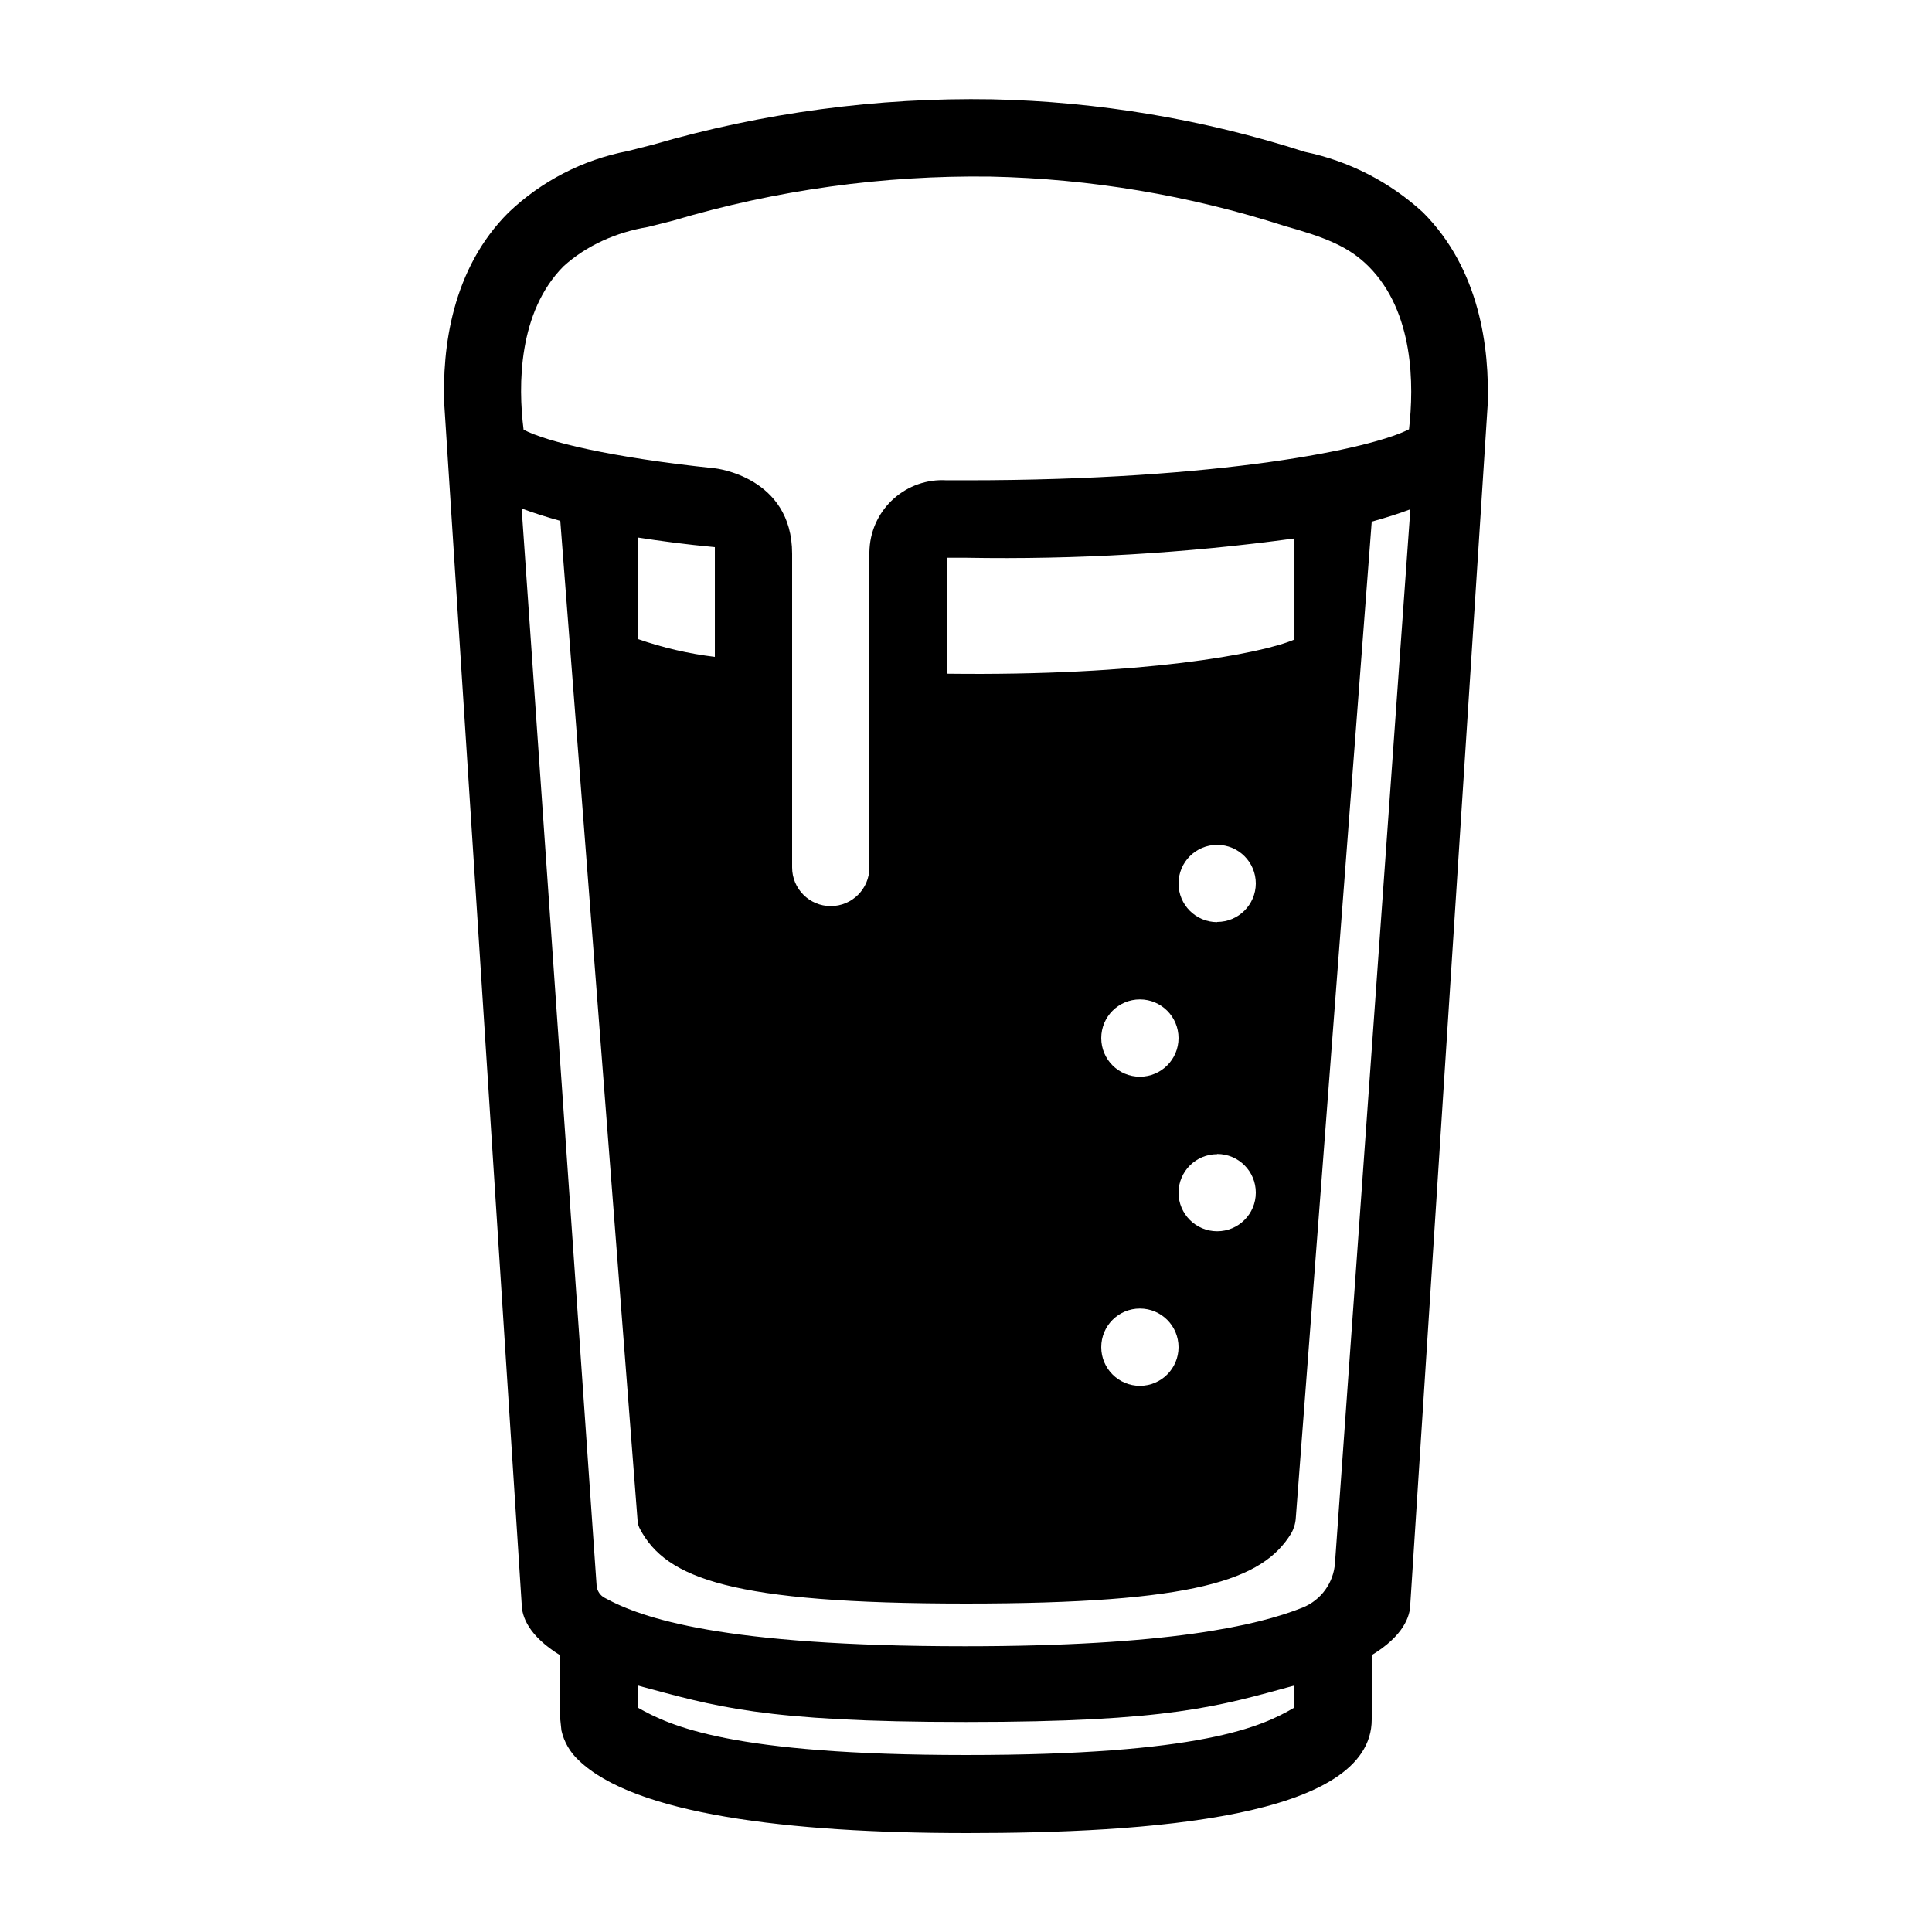 <?xml version="1.0" encoding="UTF-8"?>
<svg width="1200pt" height="1200pt" version="1.1" viewBox="0 0 1200 1200" xmlns="http://www.w3.org/2000/svg">
 <path d="m324 996c0 8.16 4.441 20.16 24 32.16v39.84l0.719 6.84c1.609 7.094 5.328 13.535 10.68 18.48 34.559 33.359 129.24 45.238 241.08 45.238 111.84 0 251.52-9.238 251.52-70.559v-39.961c19.68-12 24-24 24-32.16l48-744c1.32-36-5.039-84.84-40.199-120-20.605-18.898-45.938-31.883-73.32-37.559-62.844-20.219-128.28-31.211-194.28-32.641-71.258-1.223-142.3 8.281-210.72 28.199l-15.602 3.961c-27.828 5.352-53.531 18.602-74.039 38.16-35.039 34.922-41.398 84-39.84 120m73.922-86.52c14.473-13.164 33.145-21.277 52.441-24.48l15.719-3.961c63.961-19.031 130.44-28.262 197.16-27.359 61.957 1.32 123.39 11.629 182.4 30.602 25.68 7.199 40.078 12.84 52.441 25.199 28.32 28.441 28.199 73.922 25.078 101.16-23.16 12-116.28 31.68-275.16 31.68h-12c-24.938-1.523-46.391 17.449-47.914 42.383-0.035 0.672-0.07 1.344-0.086 2.016v196.08c0 13.262-10.738 24-24 24s-24-10.738-24-24v-194.88c0-48-48-53.039-48-53.039-64.559-6.719-104.76-16.559-118.8-24-3.481-27.602-3.359-72.961 24.723-101.4m358.08 503.28c-13.262 0-24-10.738-24-24s10.738-24 24-24 24 10.738 24 24c0 13.258-10.738 24-24 24zm24 168c0 13.262-10.738 24-24 24s-24-10.738-24-24 10.738-24 24-24 24 10.738 24 24v0.359zm24-120c13.262 0 24 10.738 24 24s-10.738 24-24 24-24-10.738-24-24c0.07-13.211 10.789-23.879 24-23.879zm0-144c-13.262 0-24-10.738-24-24s10.738-24 24-24 24 10.738 24 24c-0.07 13.211-10.789 23.879-24 23.879zm-168-154.32v-72h12c68.207 1.211 136.4-2.797 204-12v62.762c-20.398 8.875-94.801 22.797-216 21.238zm-144-78.602v68.16c-16.355-1.98-32.449-5.723-48-11.16v-63c13.922 2.16 29.879 4.32 48 6zm-120-24c7.078 2.641 15 5.16 24 7.68l48 620.88c0.109 1.895 0.648 3.742 1.559 5.398 16.32 30.602 56.762 46.203 202.44 46.203 142.56 0 184.32-14.641 201.96-43.559 1.68-2.941 2.664-6.227 2.879-9.602l47.16-618.84c9.121-2.519 17.039-5.039 24-7.68l-46.801 654.36c-0.805 12.383-8.652 23.207-20.16 27.84-28.32 11.281-84 24-209.64 24-150.96 0-200.88-17.52-223.68-30-2.977-1.512-4.934-4.477-5.16-7.801zm72 731.04c48 12.84 77.16 22.68 204 22.68s156.96-9.84 204-22.68v13.68c-20.281 12-58.199 29.52-204 29.52s-183.96-18.121-204-29.52z"/>
</svg>
